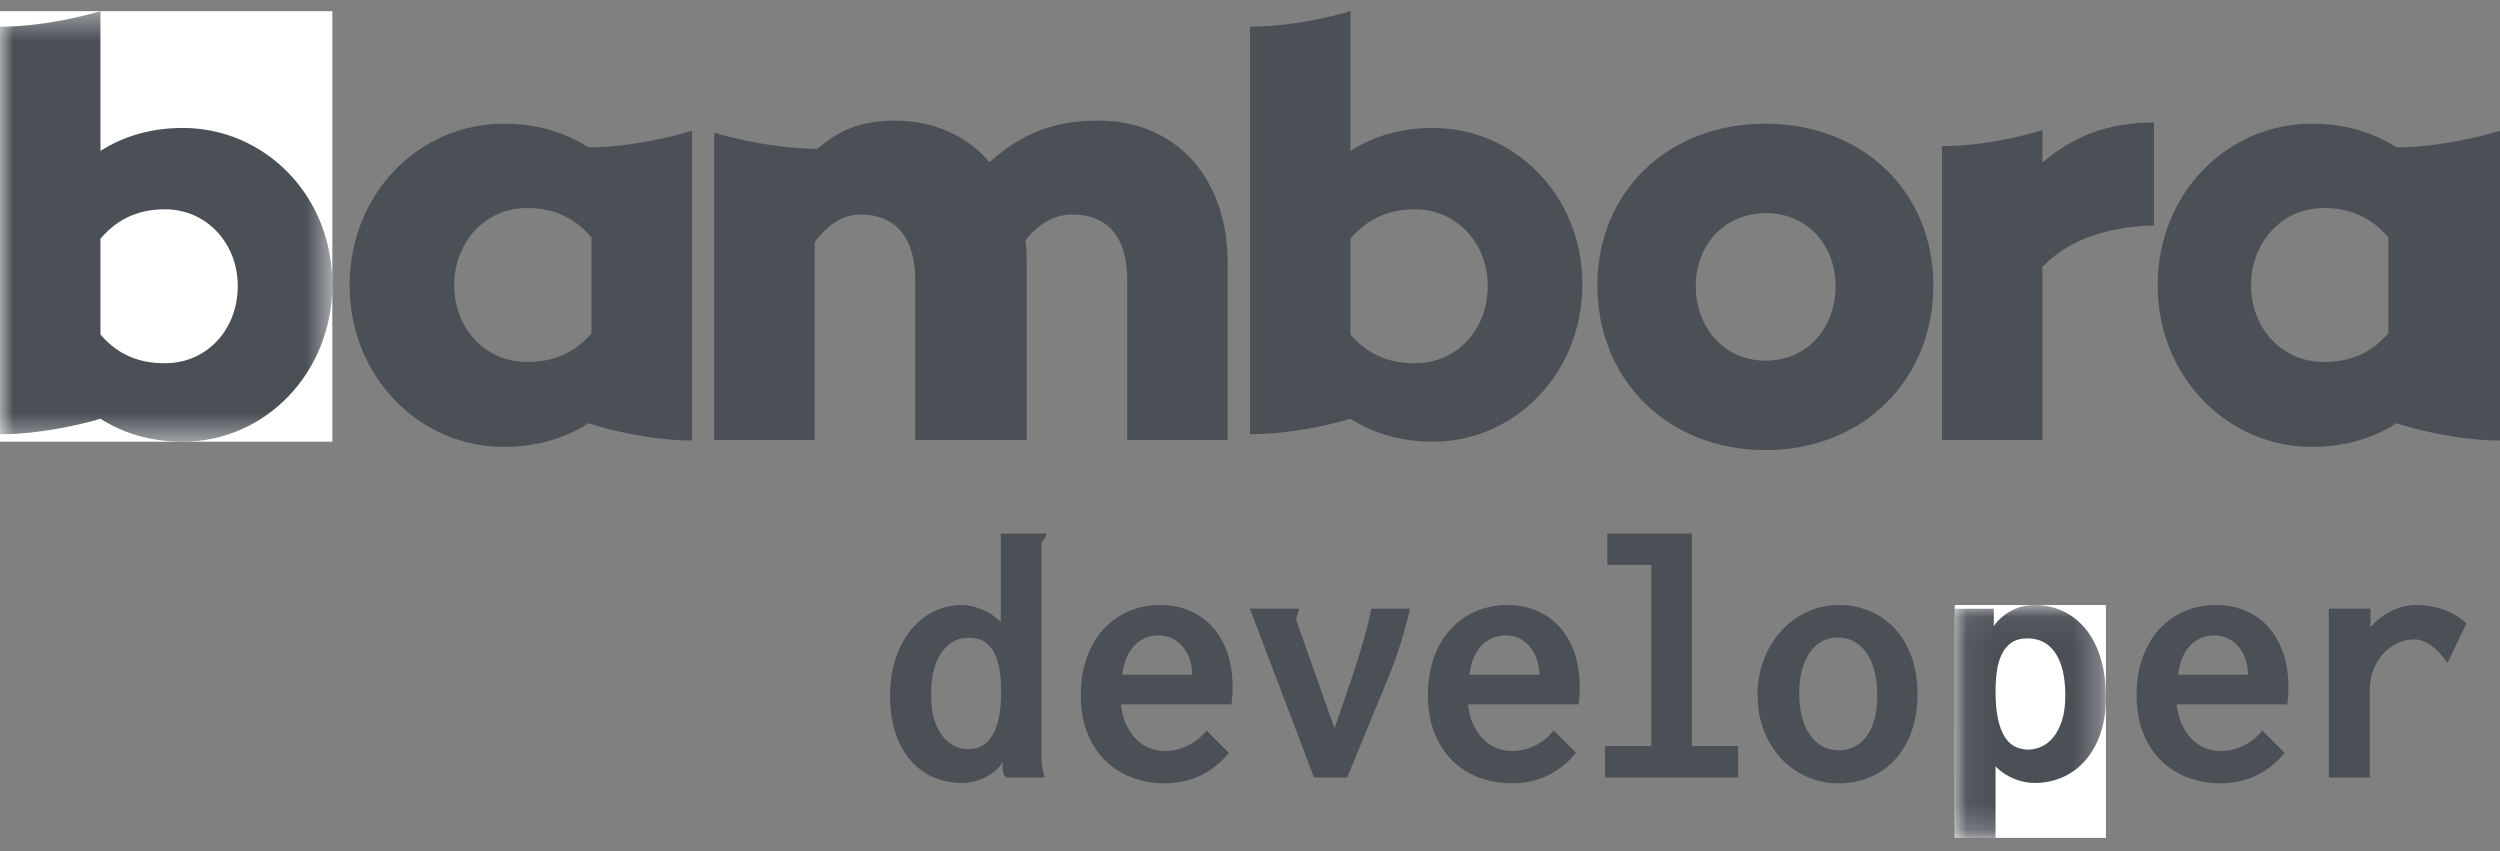 <?xml version="1.0" encoding="UTF-8"?>
<svg width="94px" height="32px" viewBox="0 0 94 32" version="1.1" xmlns="http://www.w3.org/2000/svg" xmlns:xlink="http://www.w3.org/1999/xlink" xmlns:sketch="http://www.bohemiancoding.com/sketch/ns">
    <rect x="0" y="0" width="94" height="32" fill="#808080" stroke="none"/>
    <!-- Generator: Sketch 3.5.1 (25234) - http://www.bohemiancoding.com/sketch -->
    <title>logo_dark</title>
    <desc>Created with Sketch.</desc>
    <defs>
        <path id="path-1" d="M2.80175266e-16,16.577 L2.80175266e-16,0.389 L12.496,0.389 L12.496,16.577 L0,16.577 L2.80175266e-16,16.577 Z"></path>
        <path id="path-3" d="M0.061,8.812 L5.744,8.812 L5.744,0.057 L0.061,0.057 L0.061,8.812 L0.061,8.812 Z"></path>
    </defs>
    <g id="Page-1" stroke="none" stroke-width="1" fill="none" fill-rule="evenodd" sketch:type="MSPage">
        <g id="logo_dark" sketch:type="MSArtboardGroup">
            <g id="logo" sketch:type="MSLayerGroup">
                <g id="Logo@1x">
                    <g id="Page">
                        <g id="Landing">
                            <g id="Navbar">
                                <g id="Logo">
                                    <g id="Group-3" transform="translate(0, 0.031)">
                                        <g id="mask-2" transform="translate(0, 0)" fill="#FFFFFF" sketch:type="MSShapeGroup">
                                            <path d="M-6.08003154e-16,16.577 L-6.08003154e-16,0.389 L12.496,0.389 L12.496,16.577 L-8.8817842e-16,16.577 L-6.08003154e-16,16.577 Z" id="path-1"></path>
                                        </g>
                                        <g id="Clip-2" transform="translate(0, 0)"></g>
                                        <g id="Fill-1-Clipped" transform="translate(0, 0)">
                                            <mask id="mask-2" sketch:name="path-1" fill="white">
                                                <use xlink:href="#path-1"></use>
                                            </mask>
                                            <g id="path-1"></g>
                                            <path d="M12.496,10.655 C12.496,14.036 9.932,16.577 6.877,16.577 C5.642,16.577 4.616,16.25 3.777,15.714 C3.777,15.714 1.897,16.297 -8.39285714e-05,16.297 L-8.39285714e-05,0.972 C1.897,0.972 3.777,0.389 3.777,0.389 L3.777,5.643 C4.616,5.107 5.642,4.78 6.877,4.78 C9.932,4.78 12.496,7.298 12.496,10.655 M8.94,10.721 C8.94,9.136 7.787,7.839 6.202,7.839 C5.338,7.839 4.497,8.103 3.777,8.943 L3.777,12.546 C4.497,13.386 5.338,13.627 6.202,13.627 C7.787,13.627 8.94,12.353 8.94,10.721" id="Fill-1" fill="#4B4F56" sketch:type="MSShapeGroup" mask="url(#mask-2)"></path>
                                        </g>
                                    </g>
                                    <path d="M59.497,10.686 C59.497,14.067 56.932,16.608 53.878,16.608 C52.642,16.608 51.616,16.282 50.777,15.746 C50.777,15.746 48.897,16.329 47,16.329 L47,1.003 C48.897,1.003 50.777,0.42 50.777,0.42 L50.777,5.674 C51.616,5.137 52.642,4.811 53.878,4.811 C56.932,4.811 59.497,7.329 59.497,10.686 M55.94,10.751 C55.94,9.166 54.788,7.87 53.203,7.87 C52.338,7.87 51.497,8.134 50.777,8.974 L50.777,12.576 C51.497,13.417 52.338,13.657 53.203,13.657 C54.788,13.657 55.94,12.385 55.94,10.751" id="Fill-4" fill="#4B4F56" sketch:type="MSShapeGroup"></path>
                                    <path d="M72.694,10.727 C72.694,14.282 70.053,16.923 66.378,16.923 C62.704,16.923 60.062,14.282 60.062,10.727 C60.062,7.221 62.704,4.651 66.378,4.651 C70.053,4.651 72.694,7.221 72.694,10.727 M69.02,10.751 C69.02,9.239 67.963,8.014 66.402,8.014 C64.817,8.014 63.761,9.239 63.761,10.751 C63.761,12.312 64.817,13.561 66.402,13.561 C67.963,13.561 69.02,12.312 69.02,10.751" id="Fill-6" fill="#4B4F56" sketch:type="MSShapeGroup"></path>
                                    <path d="M76.795,4.896 L76.795,6.111 C77.875,5.181 79.182,4.604 80.991,4.604 L80.991,8.473 C79.007,8.549 77.75,9.076 76.795,10.031 L76.795,16.543 L73.018,16.543 L73.018,5.496 C74.915,5.496 76.795,4.896 76.795,4.896" id="Fill-8" fill="#4B4F56" sketch:type="MSShapeGroup"></path>
                                    <path d="M30.737,5.592 C28.789,5.592 26.857,4.991 26.857,4.991 L26.857,16.543 L30.634,16.543 L30.634,9.098 C31.2,8.354 31.767,8.066 32.357,8.066 C33.608,8.066 34.411,8.858 34.411,10.515 L34.411,16.543 L38.607,16.543 L38.607,9.891 C38.607,9.603 38.583,9.315 38.56,9.026 C39.13,8.33 39.724,8.066 40.317,8.066 C41.6,8.066 42.384,8.858 42.384,10.515 L42.384,16.543 L46.161,16.543 L46.161,9.891 C46.161,6.576 44.101,4.535 41.323,4.535 C39.599,4.535 38.425,5.016 37.204,6.096 C36.341,5.088 35.096,4.535 33.635,4.535 C32.342,4.535 31.527,4.92 30.737,5.592" id="Fill-10" fill="#4B4F56" sketch:type="MSShapeGroup"></path>
                                    <path d="M26.018,16.563 C24.064,16.563 22.127,15.915 22.127,15.915 C21.263,16.467 20.206,16.803 18.933,16.803 C15.787,16.803 13.146,14.185 13.146,10.728 C13.146,7.245 15.787,4.652 18.933,4.652 C20.206,4.652 21.263,4.988 22.127,5.54 C24.064,5.54 26.018,4.916 26.018,4.916 L26.018,16.563 L26.018,16.563 Z M22.241,12.529 L22.241,8.926 C21.521,8.086 20.68,7.822 19.816,7.822 C18.231,7.822 17.078,9.119 17.078,10.728 C17.078,12.336 18.231,13.609 19.816,13.609 C20.68,13.609 21.521,13.369 22.241,12.529 L22.241,12.529 L22.241,12.529 Z" id="Fill-12" fill="#4B4F56" sketch:type="MSShapeGroup"></path>
                                    <path d="M94,16.563 C92.046,16.563 90.11,15.915 90.11,15.915 C89.245,16.467 88.189,16.803 86.916,16.803 C83.77,16.803 81.128,14.185 81.128,10.728 C81.128,7.245 83.77,4.652 86.916,4.652 C88.189,4.652 89.245,4.988 90.11,5.54 C92.046,5.54 94,4.916 94,4.916 L94,16.563 L94,16.563 Z M89.804,12.529 L89.804,8.926 C89.083,8.086 88.243,7.822 87.378,7.822 C85.793,7.822 84.64,9.119 84.64,10.728 C84.64,12.336 85.793,13.609 87.378,13.609 C88.243,13.609 89.083,13.369 89.804,12.529 L89.804,12.529 L89.804,12.529 Z" id="Fill-14" fill="#4B4F56" sketch:type="MSShapeGroup"></path>
                                    <path d="M37.644,25.988 C37.644,25.722 37.626,25.469 37.591,25.227 C37.556,24.986 37.493,24.773 37.405,24.587 C37.316,24.401 37.194,24.254 37.037,24.145 C36.88,24.037 36.679,23.983 36.436,23.983 C36.224,23.983 36.047,24.017 35.908,24.086 C35.769,24.154 35.637,24.257 35.513,24.395 C35.177,24.753 35.009,25.333 35.009,26.134 C35.009,26.514 35.052,26.834 35.138,27.093 C35.224,27.352 35.336,27.561 35.473,27.72 C35.611,27.879 35.76,27.995 35.921,28.065 C36.083,28.136 36.241,28.172 36.396,28.172 C36.586,28.172 36.758,28.132 36.911,28.052 C37.063,27.973 37.194,27.845 37.303,27.67 C37.411,27.496 37.495,27.27 37.555,26.993 C37.614,26.717 37.644,26.381 37.644,25.988 L37.644,25.988 L37.644,25.988 Z M39.158,28.47 C39.158,28.581 39.169,28.702 39.191,28.832 C39.213,28.963 39.242,29.097 39.277,29.234 L37.837,29.234 C37.779,29.194 37.741,29.134 37.724,29.054 C37.706,28.975 37.697,28.904 37.697,28.842 L37.697,28.649 C37.626,28.778 37.532,28.891 37.415,28.988 C37.298,29.085 37.171,29.167 37.033,29.234 C36.896,29.3 36.753,29.351 36.605,29.386 C36.457,29.422 36.314,29.44 36.177,29.44 C35.805,29.44 35.456,29.372 35.128,29.237 C34.801,29.102 34.514,28.899 34.268,28.626 C34.023,28.354 33.828,28.014 33.684,27.604 C33.54,27.195 33.469,26.713 33.469,26.16 C33.469,25.625 33.542,25.146 33.688,24.723 C33.834,24.3 34.031,23.943 34.279,23.651 C34.526,23.359 34.813,23.135 35.138,22.981 C35.464,22.826 35.805,22.748 36.164,22.748 C36.288,22.748 36.416,22.764 36.549,22.795 C36.681,22.826 36.813,22.869 36.944,22.924 C37.074,22.98 37.198,23.047 37.316,23.127 C37.433,23.206 37.538,23.293 37.631,23.385 L37.631,20.06 L39.344,20.06 C39.344,20.108 39.334,20.148 39.317,20.179 C39.299,20.21 39.28,20.239 39.261,20.265 C39.24,20.292 39.219,20.32 39.198,20.349 C39.175,20.377 39.162,20.411 39.158,20.451 L39.158,28.47 L39.158,28.47 Z" id="Fill-16" fill="#4B4F56" sketch:type="MSShapeGroup"></path>
                                    <path d="M44.827,25.37 C44.827,25.171 44.797,24.982 44.737,24.803 C44.677,24.623 44.593,24.466 44.485,24.331 C44.376,24.197 44.243,24.089 44.086,24.009 C43.929,23.93 43.753,23.89 43.559,23.89 C43.373,23.89 43.201,23.925 43.044,23.996 C42.887,24.067 42.75,24.166 42.633,24.295 C42.515,24.423 42.42,24.578 42.347,24.759 C42.274,24.941 42.224,25.145 42.198,25.37 L44.827,25.37 L44.827,25.37 Z M43.638,22.748 C44.014,22.748 44.366,22.815 44.694,22.947 C45.021,23.08 45.308,23.276 45.553,23.535 C45.799,23.794 45.992,24.117 46.134,24.504 C46.276,24.891 46.347,25.339 46.347,25.848 C46.347,25.959 46.342,26.067 46.334,26.174 C46.324,26.28 46.315,26.384 46.307,26.486 L42.145,26.486 C42.18,26.791 42.251,27.053 42.357,27.272 C42.463,27.491 42.592,27.673 42.742,27.816 C42.892,27.96 43.06,28.067 43.243,28.135 C43.427,28.204 43.614,28.238 43.804,28.238 C44.092,28.238 44.374,28.173 44.651,28.042 C44.927,27.912 45.165,27.72 45.364,27.468 L46.207,28.311 C45.566,29.072 44.764,29.453 43.804,29.453 C43.349,29.453 42.927,29.377 42.54,29.227 C42.152,29.077 41.818,28.86 41.537,28.577 C41.256,28.294 41.036,27.947 40.876,27.538 C40.717,27.128 40.638,26.664 40.638,26.147 C40.638,25.62 40.713,25.147 40.863,24.726 C41.014,24.306 41.223,23.95 41.491,23.657 C41.759,23.366 42.075,23.141 42.44,22.984 C42.805,22.827 43.205,22.748 43.638,22.748 L43.638,22.748 L43.638,22.748 Z" id="Fill-18" fill="#4B4F56" sketch:type="MSShapeGroup"></path>
                                    <path d="M46.997,22.887 L48.836,22.887 C48.836,22.936 48.831,22.977 48.819,23.01 C48.809,23.044 48.798,23.076 48.786,23.107 C48.775,23.138 48.764,23.169 48.753,23.203 C48.742,23.236 48.737,23.275 48.737,23.319 L50.177,27.381 L50.794,25.589 C50.954,25.125 51.102,24.655 51.239,24.179 C51.376,23.703 51.485,23.272 51.564,22.887 L53.018,22.887 C52.912,23.343 52.78,23.818 52.624,24.312 C52.466,24.805 52.281,25.3 52.069,25.795 L50.655,29.234 L49.407,29.234 L46.997,22.887 L46.997,22.887 Z" id="Fill-20" fill="#4B4F56" sketch:type="MSShapeGroup"></path>
                                    <path d="M57.878,25.37 C57.878,25.171 57.848,24.982 57.788,24.803 C57.729,24.623 57.644,24.466 57.536,24.331 C57.428,24.197 57.295,24.089 57.138,24.009 C56.981,23.93 56.804,23.89 56.61,23.89 C56.424,23.89 56.253,23.925 56.095,23.996 C55.938,24.067 55.801,24.166 55.684,24.295 C55.567,24.423 55.472,24.578 55.398,24.759 C55.325,24.941 55.276,25.145 55.249,25.37 L57.878,25.37 L57.878,25.37 Z M56.69,22.748 C57.066,22.748 57.418,22.815 57.745,22.947 C58.073,23.08 58.359,23.276 58.605,23.535 C58.85,23.794 59.044,24.117 59.186,24.504 C59.327,24.891 59.398,25.339 59.398,25.848 C59.398,25.959 59.394,26.067 59.385,26.174 C59.376,26.28 59.367,26.384 59.358,26.486 L55.196,26.486 C55.231,26.791 55.302,27.053 55.408,27.272 C55.515,27.491 55.643,27.673 55.794,27.816 C55.944,27.96 56.111,28.067 56.295,28.135 C56.478,28.204 56.665,28.238 56.856,28.238 C57.143,28.238 57.425,28.173 57.702,28.042 C57.979,27.912 58.217,27.72 58.416,27.468 L59.259,28.311 C58.617,29.072 57.816,29.453 56.856,29.453 C56.4,29.453 55.978,29.377 55.591,29.227 C55.204,29.077 54.87,28.86 54.589,28.577 C54.308,28.294 54.087,27.947 53.928,27.538 C53.769,27.128 53.689,26.664 53.689,26.147 C53.689,25.62 53.764,25.147 53.915,24.726 C54.065,24.306 54.274,23.95 54.542,23.657 C54.81,23.366 55.126,23.141 55.491,22.984 C55.857,22.827 56.256,22.748 56.69,22.748 L56.69,22.748 L56.69,22.748 Z" id="Fill-22" fill="#4B4F56" sketch:type="MSShapeGroup"></path>
                                    <path d="M60.434,20.06 L63.614,20.06 L63.614,28.052 L65.353,28.052 L65.353,29.234 L60.348,29.234 L60.348,28.052 L62.087,28.052 L62.087,21.241 L60.434,21.241 L60.434,20.06 Z" id="Fill-24" fill="#4B4F56" sketch:type="MSShapeGroup"></path>
                                    <path d="M70.585,26.12 C70.585,25.775 70.548,25.47 70.475,25.204 C70.402,24.939 70.299,24.714 70.166,24.53 C70.034,24.347 69.877,24.207 69.695,24.112 C69.514,24.017 69.317,23.97 69.104,23.97 C68.888,23.97 68.689,24.017 68.51,24.112 C68.331,24.207 68.178,24.346 68.052,24.527 C67.926,24.709 67.828,24.929 67.757,25.188 C67.686,25.447 67.65,25.74 67.65,26.068 C67.65,26.395 67.684,26.69 67.753,26.953 C67.822,27.217 67.92,27.441 68.049,27.627 C68.177,27.813 68.333,27.957 68.517,28.059 C68.7,28.161 68.905,28.212 69.131,28.212 C69.573,28.212 69.926,28.032 70.19,27.674 C70.453,27.315 70.585,26.797 70.585,26.12 M69.144,22.748 C69.556,22.748 69.94,22.824 70.299,22.974 C70.658,23.124 70.971,23.342 71.238,23.628 C71.506,23.913 71.716,24.264 71.869,24.68 C72.022,25.096 72.098,25.567 72.098,26.094 C72.098,26.621 72.023,27.092 71.873,27.508 C71.722,27.924 71.515,28.276 71.252,28.563 C70.988,28.851 70.675,29.071 70.312,29.224 C69.949,29.376 69.556,29.453 69.131,29.453 C68.706,29.453 68.309,29.371 67.939,29.207 C67.57,29.044 67.246,28.813 66.97,28.517 C66.693,28.22 66.476,27.869 66.319,27.461 C66.162,27.054 66.084,26.607 66.084,26.12 C66.084,25.638 66.165,25.191 66.326,24.78 C66.488,24.368 66.708,24.012 66.987,23.711 C67.265,23.41 67.59,23.174 67.959,23.004 C68.329,22.833 68.724,22.748 69.144,22.748" id="Fill-26" fill="#4B4F56" sketch:type="MSShapeGroup"></path>
                                    <g id="Group-30" transform="translate(73.438, 22.692)">
                                        <g id="mask-4" fill="#FFFFFF" sketch:type="MSShapeGroup">
                                            <path d="M0.061,8.812 L5.744,8.812 L5.744,0.057 L0.061,0.057 L0.061,8.812 L0.061,8.812 Z" id="path-3"></path>
                                        </g>
                                        <g id="Clip-29"></g>
                                        <g id="Fill-28-Clipped">
                                            <mask id="mask-4" sketch:name="path-3" fill="white">
                                                <use xlink:href="#path-3"></use>
                                            </mask>
                                            <g id="path-3"></g>
                                            <path d="M1.595,3.309 C1.595,3.703 1.623,4.038 1.681,4.315 C1.738,4.592 1.82,4.817 1.926,4.992 C2.033,5.167 2.162,5.294 2.315,5.374 C2.467,5.453 2.639,5.493 2.829,5.493 C2.984,5.493 3.143,5.458 3.307,5.387 C3.471,5.317 3.62,5.201 3.755,5.042 C3.89,4.883 4.001,4.673 4.087,4.415 C4.174,4.156 4.217,3.836 4.217,3.455 C4.217,2.769 4.094,2.241 3.848,1.869 C3.603,1.497 3.25,1.311 2.789,1.311 C2.546,1.311 2.347,1.366 2.192,1.474 C2.037,1.582 1.915,1.728 1.827,1.912 C1.738,2.096 1.678,2.308 1.644,2.549 C1.611,2.791 1.595,3.044 1.595,3.309 L1.595,3.309 L1.595,3.309 Z M0.061,0.196 L1.528,0.196 L1.528,0.847 C1.63,0.705 1.743,0.584 1.866,0.485 C1.99,0.385 2.119,0.303 2.252,0.239 C2.384,0.175 2.518,0.128 2.653,0.1 C2.788,0.071 2.92,0.057 3.048,0.057 C3.42,0.057 3.769,0.128 4.094,0.272 C4.419,0.416 4.705,0.632 4.95,0.92 C5.196,1.207 5.389,1.569 5.531,2.005 C5.673,2.441 5.744,2.951 5.744,3.535 C5.744,4.066 5.671,4.532 5.525,4.933 C5.378,5.333 5.183,5.668 4.937,5.938 C4.691,6.208 4.407,6.411 4.084,6.545 C3.761,6.68 3.42,6.748 3.062,6.748 C2.796,6.748 2.53,6.692 2.265,6.579 C2,6.466 1.776,6.314 1.595,6.124 L1.595,8.813 L0.074,8.813 L0.061,0.196 L0.061,0.196 Z" id="Fill-28" fill="#4B4F56" sketch:type="MSShapeGroup" mask="url(#mask-4)"></path>
                                        </g>
                                    </g>
                                    <path d="M84.524,25.37 C84.524,25.171 84.495,24.982 84.435,24.803 C84.375,24.623 84.291,24.466 84.182,24.331 C84.074,24.197 83.941,24.089 83.784,24.009 C83.627,23.93 83.451,23.89 83.257,23.89 C83.071,23.89 82.899,23.925 82.742,23.996 C82.585,24.067 82.448,24.166 82.331,24.295 C82.213,24.423 82.118,24.578 82.045,24.759 C81.972,24.941 81.922,25.145 81.895,25.37 L84.524,25.37 L84.524,25.37 Z M83.336,22.748 C83.712,22.748 84.064,22.815 84.392,22.947 C84.719,23.08 85.006,23.276 85.251,23.535 C85.497,23.794 85.69,24.117 85.832,24.504 C85.974,24.891 86.045,25.339 86.045,25.848 C86.045,25.959 86.04,26.067 86.031,26.174 C86.022,26.28 86.013,26.384 86.005,26.486 L81.842,26.486 C81.878,26.791 81.949,27.053 82.055,27.272 C82.161,27.491 82.289,27.673 82.44,27.816 C82.59,27.96 82.758,28.067 82.941,28.135 C83.125,28.204 83.312,28.238 83.502,28.238 C83.79,28.238 84.072,28.173 84.349,28.042 C84.625,27.912 84.863,27.72 85.062,27.468 L85.905,28.311 C85.263,29.072 84.462,29.453 83.502,29.453 C83.046,29.453 82.625,29.377 82.237,29.227 C81.85,29.077 81.516,28.86 81.235,28.577 C80.954,28.294 80.734,27.947 80.574,27.538 C80.415,27.128 80.336,26.664 80.336,26.147 C80.336,25.62 80.411,25.147 80.561,24.726 C80.712,24.306 80.921,23.95 81.189,23.657 C81.456,23.366 81.773,23.141 82.138,22.984 C82.503,22.827 82.903,22.748 83.336,22.748 L83.336,22.748 L83.336,22.748 Z" id="Fill-31" fill="#4B4F56" sketch:type="MSShapeGroup"></path>
                                    <path d="M87.565,22.887 L89.132,22.887 L89.132,23.578 C89.233,23.463 89.348,23.355 89.477,23.253 C89.605,23.151 89.743,23.062 89.889,22.987 C90.035,22.912 90.188,22.853 90.35,22.811 C90.511,22.769 90.676,22.748 90.844,22.748 C91.203,22.748 91.544,22.804 91.87,22.917 C92.195,23.03 92.484,23.206 92.736,23.445 L92.026,24.925 C91.805,24.62 91.592,24.397 91.389,24.255 C91.185,24.113 90.982,24.042 90.778,24.042 C90.543,24.042 90.325,24.092 90.124,24.192 C89.923,24.292 89.746,24.426 89.593,24.597 C89.44,24.767 89.321,24.966 89.235,25.194 C89.148,25.423 89.105,25.662 89.105,25.914 L89.105,29.234 L87.565,29.234 L87.565,22.887 L87.565,22.887 Z" id="Fill-33" fill="#4B4F56" sketch:type="MSShapeGroup"></path>
                                </g>
                            </g>
                        </g>
                    </g>
                </g>
            </g>
        </g>
    </g>
</svg>